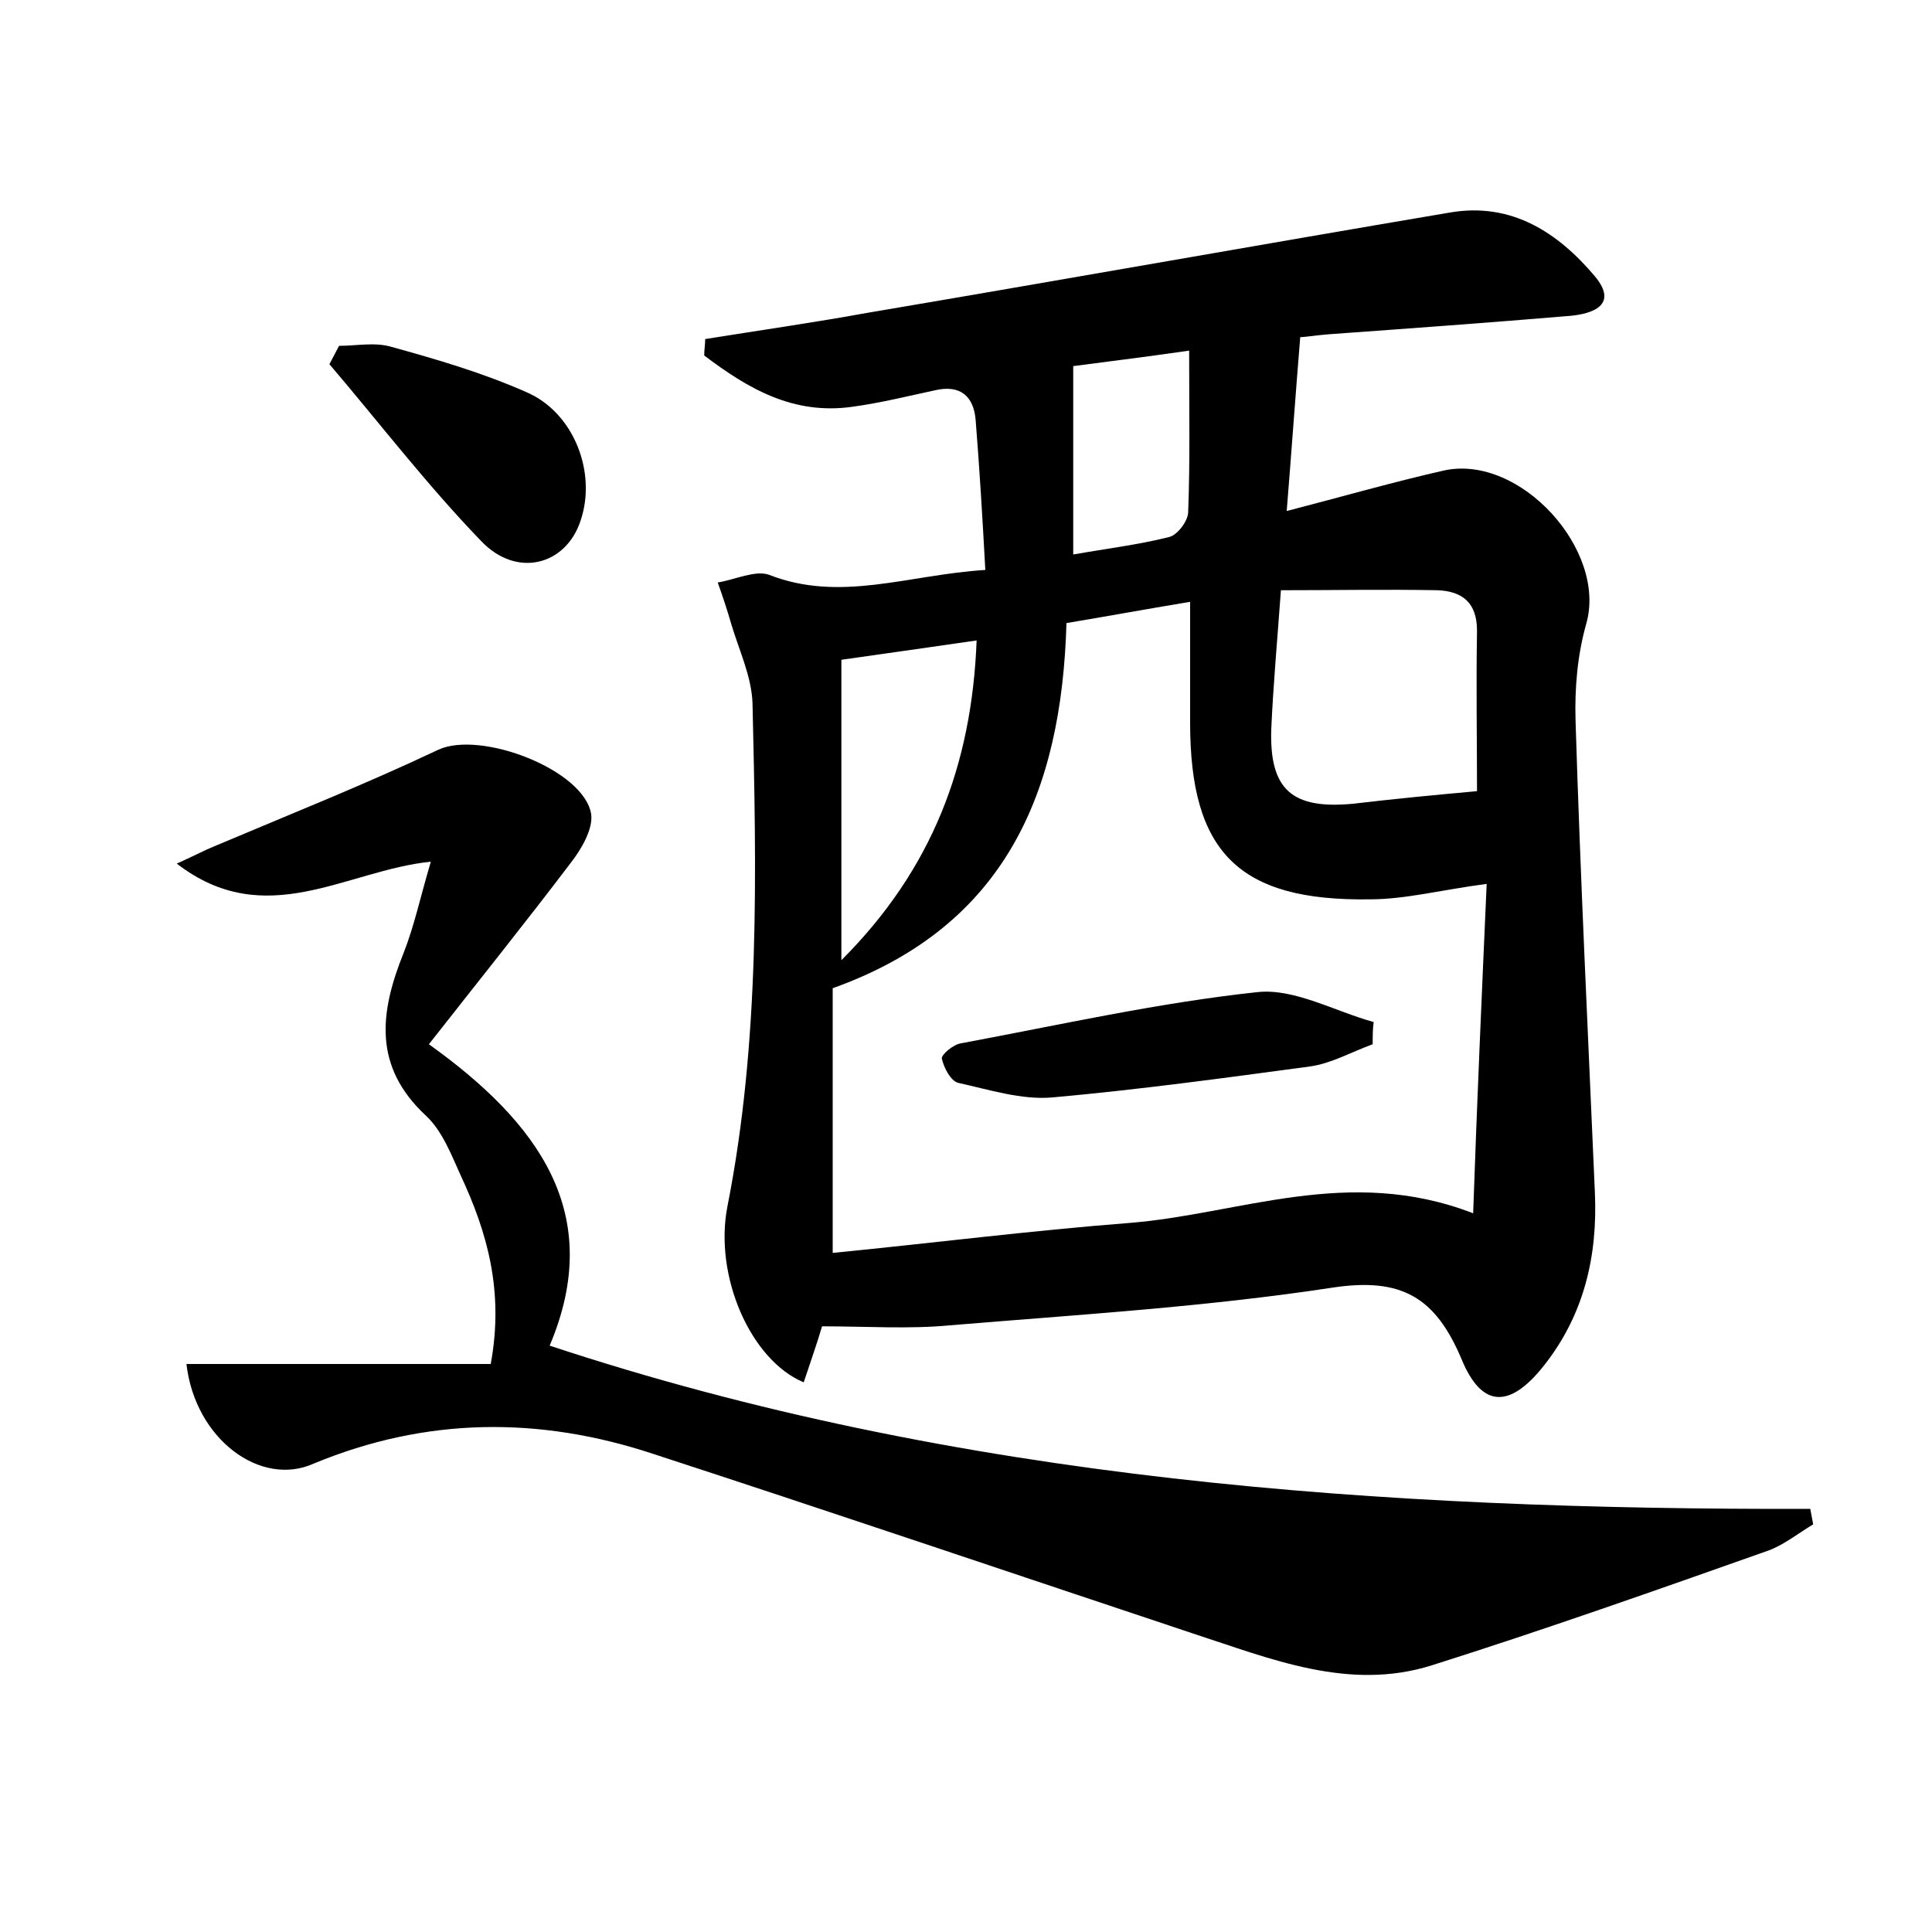 <?xml version="1.0" encoding="utf-8"?>
<!-- Generator: Adobe Illustrator 22.0.0, SVG Export Plug-In . SVG Version: 6.00 Build 0)  -->
<svg version="1.1" id="图层_1" xmlns="http://www.w3.org/2000/svg" xmlns:xlink="http://www.w3.org/1999/xlink" x="0px" y="0px"
	 viewBox="0 0 200 200" style="enable-background:new 0 0 200 200;" xml:space="preserve">
<style type="text/css">
	.st0{fill:#FFFFFF;}
</style>
<g>
	
	<path d="M85.1,137.3c-0.5,1.7-1.2,3.7-1.9,5.8c-5.5-2.3-9.3-11-7.9-18.2c3.4-17.2,3-34.7,2.6-52.1c-0.1-2.8-1.4-5.5-2.2-8.2
		c-0.4-1.4-0.9-2.9-1.4-4.3c1.8-0.3,3.9-1.3,5.3-0.8c7.4,2.9,14.4,0,22.4-0.5c-0.3-5.5-0.6-10.5-1-15.5c-0.2-2.5-1.6-3.7-4.2-3.1
		c-2.8,0.6-5.6,1.3-8.5,1.7c-6.2,0.9-10.9-1.9-15.4-5.3c0-0.6,0.1-1.1,0.1-1.7c5.6-0.9,11.2-1.7,16.7-2.7c20.1-3.4,40.3-7,60.4-10.4
		c6.4-1.1,11.2,2.1,15,6.6c2.5,3-0.3,3.9-2.6,4.1c-8.3,0.7-16.6,1.3-24.9,1.9c-1.3,0.1-2.5,0.3-3,0.3c-0.5,6.1-0.9,11.8-1.4,18
		c5.8-1.5,11-3,16.3-4.2c7.9-1.7,16.9,8.3,14.7,15.9c-0.9,3.2-1.2,6.6-1.1,10c0.5,16.3,1.3,32.6,2,48.8c0.3,6.6-1.1,12.7-5.3,18
		c-3.5,4.4-6.4,4.4-8.5-0.7c-2.7-6.4-6.2-8.5-13.4-7.4c-13.1,2-26.4,2.8-39.6,3.9C94.1,137.6,89.6,137.3,85.1,137.3z M153.9,91.5
		c-4.6,0.6-8.4,1.6-12.1,1.6c-13.6,0.2-18.6-4.9-18.6-18.3c0-4,0-8.1,0-12.5c-4.8,0.8-8.6,1.5-12.8,2.2
		c-0.5,17.5-6.3,31.4-24.2,37.8c0,8.9,0,17.8,0,27.4c10.2-1,20.4-2.3,30.7-3.1c11.4-0.9,22.7-6,35.6-1
		C152.9,114,153.4,102.8,153.9,91.5z M152.9,81.9c0-5.2-0.1-10.9,0-16.6c0-2.9-1.5-4.1-4.1-4.2c-5.3-0.1-10.7,0-16.2,0
		c-0.4,5.5-0.8,9.9-1,14.4c-0.2,6.3,2.2,8.3,8.5,7.7C144.3,82.7,148.5,82.3,152.9,81.9z M87.1,99.4c9.4-9.4,13.5-20.2,14-33.1
		c-4.8,0.7-9.1,1.3-14,2C87.1,78.4,87.1,88.4,87.1,99.4z M123.1,36.3c-4.9,0.7-9,1.2-12,1.6c0,6.8,0,12.9,0,19.5
		c3.4-0.6,6.7-1,9.9-1.8c0.9-0.2,2-1.7,2-2.6C123.2,47.7,123.1,42.5,123.1,36.3z"/>
	<path d="M18.3,89.4c2-0.9,2.9-1.4,3.9-1.8c7.8-3.3,15.6-6.4,23.2-10c4.4-2,15.1,2.1,15.8,6.7c0.2,1.5-1,3.6-2.1,5
		c-4.7,6.2-9.6,12.3-14.7,18.8c11.3,8.1,18.3,17.5,12.5,31.2c42.3,14,86.2,17,130.5,16.9c0.1,0.5,0.2,1.1,0.3,1.6
		c-1.5,0.9-3,2.1-4.6,2.7c-11.6,4.1-23.2,8.2-34.9,11.9c-8.6,2.7-16.7-0.7-24.7-3.3c-18.6-6.2-37.2-12.5-55.9-18.6
		c-11.8-3.9-23.5-3.8-35.1,1C27,154,20.2,149,19.3,141.2c10.5,0,20.9,0,31.5,0c1.4-7.6-0.4-13.7-3.1-19.5c-1-2.2-1.9-4.6-3.6-6.2
		c-5.5-5.1-4.8-10.7-2.3-16.9c1.1-2.8,1.7-5.7,2.8-9.4C35.8,90.1,27.5,96.5,18.3,89.4z"/>
	<path d="M35.1,35.8c1.8,0,3.7-0.4,5.4,0.1c4.7,1.3,9.5,2.7,14,4.7c4.9,2.1,7.3,8.3,5.6,13.3c-1.5,4.6-6.6,6-10.3,2.1
		c-5.6-5.8-10.5-12.2-15.7-18.3C34.4,37.1,34.8,36.4,35.1,35.8z"/>
	
	
	
	
	<path d="M142.1,108.1c-2.2,0.8-4.3,2-6.5,2.3c-8.9,1.2-17.7,2.4-26.6,3.2c-3.2,0.3-6.6-0.8-9.8-1.5c-0.8-0.2-1.5-1.6-1.7-2.5
		c-0.1-0.4,1.2-1.5,2-1.6c10.2-1.9,20.4-4.2,30.7-5.3c3.8-0.4,8,2,12,3.1C142.1,106.5,142.1,107.3,142.1,108.1z"/>
</g>
</svg>
